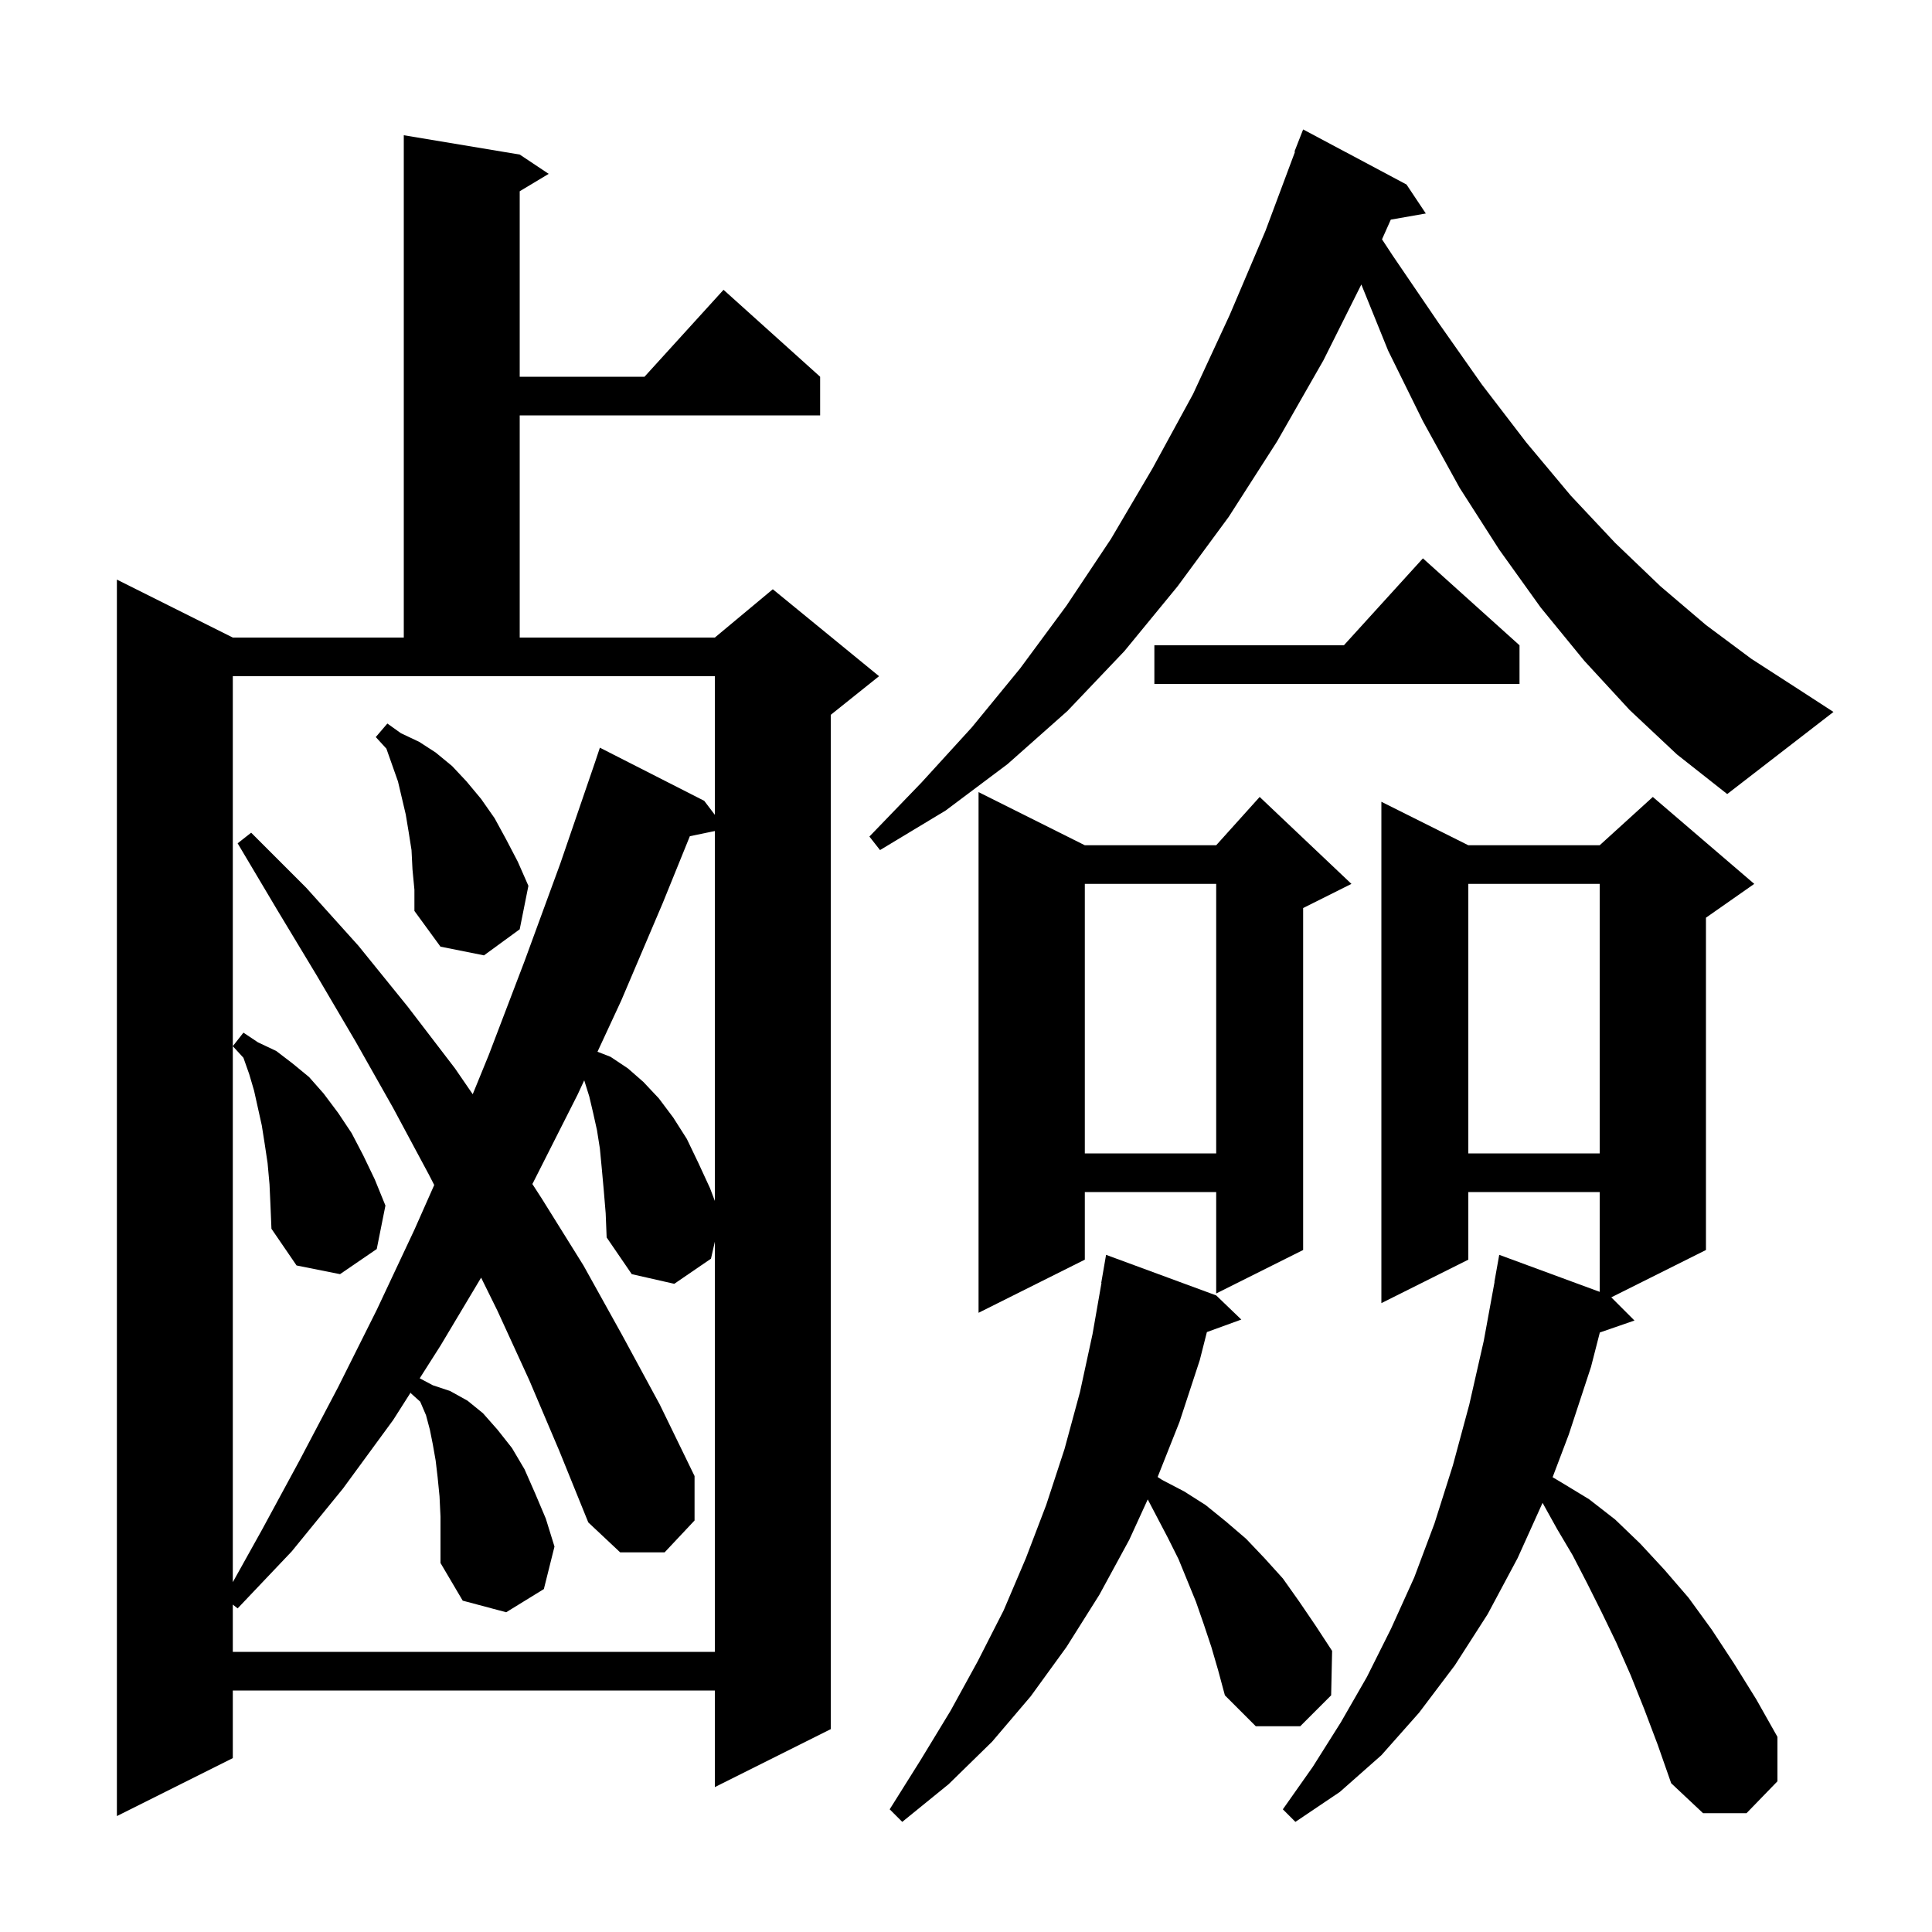 <svg xmlns="http://www.w3.org/2000/svg" xmlns:xlink="http://www.w3.org/1999/xlink" version="1.1" baseProfile="full" viewBox="0 0 200 200" width="200" height="200">
<g fill="black">
<path d="M 125.4 170.5 L 124.6 168.1 L 123.8 165.8 L 122.0 161.4 L 120.9 159.2 L 118.814 155.218 L 116.9 159.4 L 113.8 165.1 L 110.4 170.5 L 106.7 175.6 L 102.7 180.3 L 98.2 184.7 L 93.4 188.6 L 92.1 187.3 L 95.3 182.2 L 98.4 177.1 L 101.2 172.0 L 103.9 166.7 L 106.2 161.3 L 108.3 155.8 L 110.2 150.0 L 111.8 144.1 L 113.1 138.1 L 114.025 132.803 L 114.0 132.8 L 114.5 129.9 L 125.9 134.1 L 128.5 136.6 L 124.937 137.896 L 124.2 140.8 L 122.1 147.2 L 119.838 152.9 L 120.3 153.2 L 122.6 154.4 L 124.8 155.8 L 126.9 157.5 L 129.0 159.3 L 130.9 161.3 L 132.8 163.4 L 134.5 165.8 L 136.2 168.3 L 137.9 170.9 L 137.8 175.5 L 134.6 178.7 L 130.0 178.7 L 126.8 175.5 L 126.1 172.9 Z M 170.2 176.9 L 168.8 173.4 L 167.3 170.0 L 165.8 166.9 L 164.3 163.9 L 162.8 161.0 L 161.2 158.3 L 159.7 155.6 L 159.683 155.58 L 157.1 161.3 L 154.0 167.1 L 150.6 172.4 L 146.9 177.3 L 143.0 181.7 L 138.7 185.5 L 134.1 188.6 L 132.8 187.3 L 135.9 182.9 L 138.8 178.3 L 141.5 173.6 L 144.0 168.6 L 146.4 163.3 L 148.5 157.7 L 150.4 151.7 L 152.1 145.4 L 153.6 138.8 L 154.717 132.702 L 154.7 132.7 L 155.2 129.9 L 165.6 133.732 L 165.6 123.4 L 152.0 123.4 L 152.0 130.4 L 143.0 134.9 L 143.0 83.0 L 152.0 87.5 L 165.6 87.5 L 171.1 82.5 L 181.6 91.5 L 176.6 95.0 L 176.6 129.4 L 166.8 134.3 L 169.2 136.7 L 165.614 137.939 L 164.7 141.5 L 162.4 148.5 L 160.725 152.922 L 161.7 153.5 L 164.5 155.2 L 167.2 157.3 L 169.8 159.8 L 172.3 162.5 L 174.8 165.4 L 177.2 168.7 L 179.5 172.2 L 181.8 175.9 L 184.0 179.8 L 184.0 184.4 L 180.8 187.7 L 176.3 187.7 L 173.0 184.6 L 171.6 180.6 Z M 53.8 16.0 L 56.8 18.0 L 53.8 19.8 L 53.8 39.0 L 66.718 39.0 L 74.9 30.0 L 84.9 39.0 L 84.9 43.0 L 53.8 43.0 L 53.8 66.0 L 74.0 66.0 L 80.0 61.0 L 91.0 70.0 L 86.0 74.0 L 86.0 179.0 L 74.0 185.0 L 74.0 175.0 L 24.1 175.0 L 24.1 182.0 L 12.1 188.0 L 12.1 60.0 L 24.1 66.0 L 41.8 66.0 L 41.8 14.0 Z M 54.8 142.9 L 51.5 135.7 L 49.805 132.262 L 45.6 139.3 L 43.449 142.68 L 44.8 143.4 L 46.6 144.0 L 48.4 145.0 L 50.0 146.3 L 51.5 148.0 L 53.0 149.9 L 54.3 152.1 L 55.4 154.6 L 56.5 157.2 L 57.4 160.1 L 56.3 164.5 L 52.4 166.9 L 47.9 165.7 L 45.6 161.8 L 45.6 157.0 L 45.5 154.9 L 45.3 152.9 L 45.1 151.2 L 44.8 149.5 L 44.5 148.0 L 44.1 146.5 L 43.5 145.1 L 42.5 144.2 L 42.567 144.067 L 40.7 147.0 L 35.5 154.1 L 30.2 160.6 L 24.6 166.5 L 24.1 166.107 L 24.1 171.0 L 74.0 171.0 L 74.0 128.54 L 73.6 130.3 L 69.8 132.9 L 65.4 131.9 L 62.8 128.1 L 62.7 125.6 L 62.5 123.2 L 62.3 121.0 L 62.1 118.9 L 61.8 117.0 L 61.4 115.2 L 61.0 113.5 L 60.5 111.9 L 60.477 111.84 L 59.8 113.3 L 55.2 122.4 L 55.109 122.568 L 56.1 124.1 L 60.4 131.0 L 64.4 138.2 L 68.3 145.4 L 71.9 152.8 L 71.9 157.4 L 68.8 160.7 L 64.2 160.7 L 60.9 157.6 L 57.9 150.2 Z M 24.1 163.785 L 27.1 158.4 L 31.0 151.2 L 35.0 143.6 L 39.0 135.6 L 42.9 127.3 L 44.951 122.672 L 44.4 121.6 L 40.7 114.7 L 36.8 107.8 L 32.8 101.0 L 28.7 94.2 L 24.6 87.3 L 26.0 86.2 L 31.7 91.9 L 37.1 97.9 L 42.2 104.2 L 47.1 110.6 L 48.936 113.274 L 50.6 109.2 L 54.3 99.5 L 58.0 89.4 L 61.6 78.9 L 62.1 77.4 L 72.9 82.9 L 74.0 84.35 L 74.0 70.0 L 24.1 70.0 Z M 112.3 87.5 L 125.9 87.5 L 130.4 82.5 L 139.9 91.5 L 134.9 94.0 L 134.9 129.4 L 125.9 133.9 L 125.9 123.4 L 112.3 123.4 L 112.3 130.4 L 101.3 135.9 L 101.3 82.0 Z M 27.9 122.6 L 27.7 120.4 L 27.4 118.4 L 27.1 116.5 L 26.3 112.9 L 25.8 111.2 L 25.2 109.5 L 24.1 108.3 L 25.2 106.9 L 26.7 107.9 L 28.6 108.8 L 30.3 110.1 L 32.0 111.5 L 33.5 113.2 L 35.0 115.2 L 36.4 117.3 L 37.6 119.6 L 38.8 122.1 L 39.9 124.8 L 39.0 129.3 L 35.2 131.9 L 30.7 131.0 L 28.1 127.2 L 28.0 124.8 Z M 71.414 86.563 L 68.6 93.5 L 64.3 103.6 L 61.852 108.876 L 63.2 109.4 L 65.0 110.6 L 66.6 112.0 L 68.2 113.7 L 69.7 115.7 L 71.1 117.9 L 72.3 120.4 L 73.5 123.0 L 74.0 124.318 L 74.0 86.028 Z M 152.0 91.5 L 152.0 119.4 L 165.6 119.4 L 165.6 91.5 Z M 112.3 91.5 L 112.3 119.4 L 125.9 119.4 L 125.9 91.5 Z M 42.7 90.0 L 42.6 88.0 L 42.3 86.1 L 42.0 84.3 L 41.2 80.9 L 40.0 77.5 L 38.9 76.3 L 40.1 74.9 L 41.5 75.9 L 43.4 76.8 L 45.1 77.9 L 46.8 79.3 L 48.3 80.9 L 49.8 82.7 L 51.2 84.7 L 52.4 86.9 L 53.6 89.2 L 54.7 91.7 L 53.8 96.2 L 50.1 98.9 L 45.6 98.0 L 42.9 94.3 L 42.9 92.1 Z M 168.7 73.5 L 164.0 68.4 L 159.5 62.9 L 155.2 56.9 L 151.1 50.5 L 147.3 43.6 L 143.7 36.3 L 140.925 29.45 L 137.0 37.3 L 132.2 45.7 L 127.2 53.5 L 121.9 60.7 L 116.4 67.4 L 110.5 73.6 L 104.3 79.1 L 97.9 83.9 L 91.1 88.0 L 90.0 86.6 L 95.4 81.0 L 100.6 75.3 L 105.6 69.2 L 110.4 62.7 L 115.0 55.8 L 119.3 48.5 L 123.5 40.8 L 127.3 32.6 L 131.0 23.9 L 134.057 15.717 L 134.0 15.7 L 134.9 13.4 L 145.6 19.1 L 147.6 22.1 L 143.975 22.736 L 143.065 24.774 L 144.2 26.5 L 148.9 33.4 L 153.4 39.8 L 158.0 45.8 L 162.6 51.3 L 167.2 56.2 L 171.9 60.7 L 176.6 64.7 L 181.3 68.2 L 186.1 71.3 L 189.8 73.7 L 178.8 82.2 L 173.6 78.1 Z M 157.3 66.8 L 157.3 70.8 L 119.5 70.8 L 119.5 66.8 L 139.118 66.8 L 147.3 57.8 Z " />
</g>
</svg>
